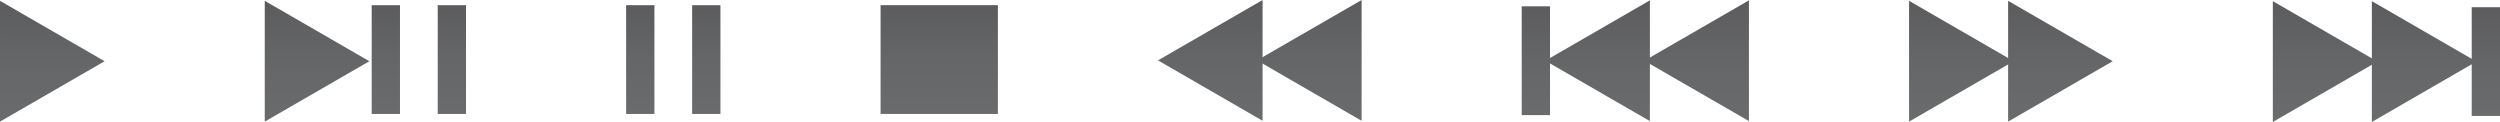 <?xml version="1.0" encoding="UTF-8" standalone="no"?>
<!-- Created with Inkscape (http://www.inkscape.org/) -->

<svg
   xmlns:dc="http://purl.org/dc/elements/1.1/"
   xmlns:cc="http://creativecommons.org/ns#"
   xmlns:rdf="http://www.w3.org/1999/02/22-rdf-syntax-ns#"
   xmlns:svg="http://www.w3.org/2000/svg"
   xmlns="http://www.w3.org/2000/svg"
   xmlns:sodipodi="http://sodipodi.sourceforge.net/DTD/sodipodi-0.dtd"
   xmlns:inkscape="http://www.inkscape.org/namespaces/inkscape"
   width="146.556"
   height="7.15"
   id="svg52334"
   version="1.1"
   inkscape:version="0.48.4 r9939"
   sodipodi:docname="vcr.svg">
  <defs
     id="defs52336">
    <linearGradient
       x1="0"
       y1="0"
       x2="1"
       y2="0"
       gradientUnits="userSpaceOnUse"
       gradientTransform="matrix(0,5.102,5.102,0,458.926,189.922)"
       spreadMethod="pad"
       id="linearGradient32164-5">
      <stop
         style="stop-opacity:1;stop-color:#6a6b6d"
         offset="0"
         id="stop32166-6" />
      <stop
         style="stop-opacity:1;stop-color:#656668"
         offset="0.5"
         id="stop32168-2" />
      <stop
         style="stop-opacity:1;stop-color:#5c5c5e"
         offset="1"
         id="stop32170-9" />
    </linearGradient>
    <linearGradient
       x1="0"
       y1="0"
       x2="1"
       y2="0"
       gradientUnits="userSpaceOnUse"
       gradientTransform="matrix(0,5.663,5.663,0,461.82,189.639)"
       spreadMethod="pad"
       id="linearGradient32142-5">
      <stop
         style="stop-opacity:1;stop-color:#6a6b6d"
         offset="0"
         id="stop32144-4" />
      <stop
         style="stop-opacity:1;stop-color:#656668"
         offset="0.5"
         id="stop32146-6" />
      <stop
         style="stop-opacity:1;stop-color:#5c5c5e"
         offset="1"
         id="stop32148-3" />
    </linearGradient>
    <linearGradient
       x1="0"
       y1="0"
       x2="1"
       y2="0"
       gradientUnits="userSpaceOnUse"
       gradientTransform="matrix(0,5.663,5.663,0,466.465,189.639)"
       spreadMethod="pad"
       id="linearGradient32120-0">
      <stop
         style="stop-opacity:1;stop-color:#6a6b6d"
         offset="0"
         id="stop32122-7" />
      <stop
         style="stop-opacity:1;stop-color:#656668"
         offset="0.5"
         id="stop32124-8" />
      <stop
         style="stop-opacity:1;stop-color:#5c5c5e"
         offset="1"
         id="stop32126-7" />
    </linearGradient>
    <linearGradient
       x1="0"
       y1="0"
       x2="1"
       y2="0"
       gradientUnits="userSpaceOnUse"
       gradientTransform="matrix(0,5.665,5.665,0,443.656,189.654)"
       spreadMethod="pad"
       id="linearGradient32098-6">
      <stop
         style="stop-opacity:1;stop-color:#6a6b6d"
         offset="0"
         id="stop32100-1" />
      <stop
         style="stop-opacity:1;stop-color:#656668"
         offset="0.5"
         id="stop32102-1" />
      <stop
         style="stop-opacity:1;stop-color:#5c5c5e"
         offset="1"
         id="stop32104-9" />
    </linearGradient>
    <linearGradient
       x1="0"
       y1="0"
       x2="1"
       y2="0"
       gradientUnits="userSpaceOnUse"
       gradientTransform="matrix(0,5.665,5.665,0,448.301,189.654)"
       spreadMethod="pad"
       id="linearGradient32076-3">
      <stop
         style="stop-opacity:1;stop-color:#6a6b6d"
         offset="0"
         id="stop32078-6" />
      <stop
         style="stop-opacity:1;stop-color:#656668"
         offset="0.5"
         id="stop32080-3" />
      <stop
         style="stop-opacity:1;stop-color:#5c5c5e"
         offset="1"
         id="stop32082-1" />
    </linearGradient>
    <linearGradient
       x1="0"
       y1="0"
       x2="1"
       y2="0"
       gradientUnits="userSpaceOnUse"
       gradientTransform="matrix(0,5.1,5.1,0,503.479,189.882)"
       spreadMethod="pad"
       id="linearGradient32054-4">
      <stop
         style="stop-opacity:1;stop-color:#6a6b6d"
         offset="0"
         id="stop32056-6" />
      <stop
         style="stop-opacity:1;stop-color:#656668"
         offset="0.5"
         id="stop32058-5" />
      <stop
         style="stop-opacity:1;stop-color:#5c5c5e"
         offset="1"
         id="stop32060-5" />
    </linearGradient>
    <linearGradient
       x1="0"
       y1="0"
       x2="1"
       y2="0"
       gradientUnits="userSpaceOnUse"
       gradientTransform="matrix(0,5.665,5.665,0,500.584,189.6)"
       spreadMethod="pad"
       id="linearGradient32032-8">
      <stop
         style="stop-opacity:1;stop-color:#6a6b6d"
         offset="0"
         id="stop32034-7" />
      <stop
         style="stop-opacity:1;stop-color:#656668"
         offset="0.5"
         id="stop32036-7" />
      <stop
         style="stop-opacity:1;stop-color:#5c5c5e"
         offset="1"
         id="stop32038-1" />
    </linearGradient>
    <linearGradient
       x1="0"
       y1="0"
       x2="1"
       y2="0"
       gradientUnits="userSpaceOnUse"
       gradientTransform="matrix(0,5.665,5.665,0,495.94,189.6)"
       spreadMethod="pad"
       id="linearGradient32010-3">
      <stop
         style="stop-opacity:1;stop-color:#6a6b6d"
         offset="0"
         id="stop32012-0" />
      <stop
         style="stop-opacity:1;stop-color:#656668"
         offset="0.5"
         id="stop32014-9" />
      <stop
         style="stop-opacity:1;stop-color:#5c5c5e"
         offset="1"
         id="stop32016-1" />
    </linearGradient>
    <linearGradient
       x1="0"
       y1="0"
       x2="1"
       y2="0"
       gradientUnits="userSpaceOnUse"
       gradientTransform="matrix(0,5.102,5.102,0,430.944,189.976)"
       spreadMethod="pad"
       id="linearGradient31988-8">
      <stop
         style="stop-opacity:1;stop-color:#6a6b6d"
         offset="0"
         id="stop31990-4" />
      <stop
         style="stop-opacity:1;stop-color:#656668"
         offset="0.5"
         id="stop31992-0" />
      <stop
         style="stop-opacity:1;stop-color:#5c5c5e"
         offset="1"
         id="stop31994-3" />
    </linearGradient>
    <linearGradient
       x1="0"
       y1="0"
       x2="1"
       y2="0"
       gradientUnits="userSpaceOnUse"
       gradientTransform="matrix(0,5.101,5.101,0,420.02,189.976)"
       spreadMethod="pad"
       id="linearGradient31966-0">
      <stop
         style="stop-opacity:1;stop-color:#6a6b6d"
         offset="0"
         id="stop31968-8" />
      <stop
         style="stop-opacity:1;stop-color:#656668"
         offset="0.5"
         id="stop31970-8" />
      <stop
         style="stop-opacity:1;stop-color:#5c5c5e"
         offset="1"
         id="stop31972-1" />
    </linearGradient>
    <linearGradient
       x1="0"
       y1="0"
       x2="1"
       y2="0"
       gradientUnits="userSpaceOnUse"
       gradientTransform="matrix(0,5.101,5.101,0,416.925,189.976)"
       spreadMethod="pad"
       id="linearGradient31944-6">
      <stop
         style="stop-opacity:1;stop-color:#6a6b6d"
         offset="0"
         id="stop31946-8" />
      <stop
         style="stop-opacity:1;stop-color:#656668"
         offset="0.5"
         id="stop31948-0" />
      <stop
         style="stop-opacity:1;stop-color:#5c5c5e"
         offset="1"
         id="stop31950-4" />
    </linearGradient>
    <linearGradient
       x1="0"
       y1="0"
       x2="1"
       y2="0"
       gradientUnits="userSpaceOnUse"
       gradientTransform="matrix(0,5.665,5.665,0,401.766,189.615)"
       spreadMethod="pad"
       id="linearGradient31922-0">
      <stop
         style="stop-opacity:1;stop-color:#6a6b6d"
         offset="0"
         id="stop31924-2" />
      <stop
         style="stop-opacity:1;stop-color:#656668"
         offset="0.5"
         id="stop31926-6" />
      <stop
         style="stop-opacity:1;stop-color:#5c5c5e"
         offset="1"
         id="stop31928-5" />
    </linearGradient>
    <linearGradient
       x1="0"
       y1="0"
       x2="1"
       y2="0"
       gradientUnits="userSpaceOnUse"
       gradientTransform="matrix(0,5.101,5.101,0,408.088,189.976)"
       spreadMethod="pad"
       id="linearGradient31900-0">
      <stop
         style="stop-opacity:1;stop-color:#6a6b6d"
         offset="0"
         id="stop31902-9" />
      <stop
         style="stop-opacity:1;stop-color:#656668"
         offset="0.5"
         id="stop31904-6" />
      <stop
         style="stop-opacity:1;stop-color:#5c5c5e"
         offset="1"
         id="stop31906-4" />
    </linearGradient>
    <linearGradient
       x1="0"
       y1="0"
       x2="1"
       y2="0"
       gradientUnits="userSpaceOnUse"
       gradientTransform="matrix(0,5.101,5.101,0,404.992,189.976)"
       spreadMethod="pad"
       id="linearGradient31878-5">
      <stop
         style="stop-opacity:1;stop-color:#6a6b6d"
         offset="0"
         id="stop31880-3" />
      <stop
         style="stop-opacity:1;stop-color:#656668"
         offset="0.5"
         id="stop31882-1" />
      <stop
         style="stop-opacity:1;stop-color:#5c5c5e"
         offset="1"
         id="stop31884-3" />
    </linearGradient>
    <linearGradient
       x1="0"
       y1="0"
       x2="1"
       y2="0"
       gradientUnits="userSpaceOnUse"
       gradientTransform="matrix(0,5.665,5.665,0,483.525,189.615)"
       spreadMethod="pad"
       id="linearGradient31856-3">
      <stop
         style="stop-opacity:1;stop-color:#6a6b6d"
         offset="0"
         id="stop31858-9" />
      <stop
         style="stop-opacity:1;stop-color:#656668"
         offset="0.5"
         id="stop31860-6" />
      <stop
         style="stop-opacity:1;stop-color:#5c5c5e"
         offset="1"
         id="stop31862-6" />
    </linearGradient>
    <linearGradient
       x1="0"
       y1="0"
       x2="1"
       y2="0"
       gradientUnits="userSpaceOnUse"
       gradientTransform="matrix(0,5.665,5.665,0,478.881,189.615)"
       spreadMethod="pad"
       id="linearGradient31834-1">
      <stop
         style="stop-opacity:1;stop-color:#6a6b6d"
         offset="0"
         id="stop31836-8" />
      <stop
         style="stop-opacity:1;stop-color:#656668"
         offset="0.5"
         id="stop31838-9" />
      <stop
         style="stop-opacity:1;stop-color:#5c5c5e"
         offset="1"
         id="stop31840-1" />
    </linearGradient>
    <linearGradient
       x1="0"
       y1="0"
       x2="1"
       y2="0"
       gradientUnits="userSpaceOnUse"
       gradientTransform="matrix(0,5.665,5.665,0,389.35,189.615)"
       spreadMethod="pad"
       id="linearGradient31812-2">
      <stop
         style="stop-opacity:1;stop-color:#6a6b6d"
         offset="0"
         id="stop31814-2" />
      <stop
         style="stop-opacity:1;stop-color:#656668"
         offset="0.5"
         id="stop31816-4" />
      <stop
         style="stop-opacity:1;stop-color:#5c5c5e"
         offset="1"
         id="stop31818-4" />
    </linearGradient>
  </defs>
  <sodipodi:namedview
     id="base"
     pagecolor="#ffffff"
     bordercolor="#666666"
     borderopacity="1.0"
     inkscape:pageopacity="0.0"
     inkscape:pageshadow="2"
     inkscape:zoom="0.35"
     inkscape:cx="73.27812"
     inkscape:cy="3.5749974"
     inkscape:document-units="px"
     inkscape:current-layer="layer1"
     showgrid="false"
     inkscape:window-width="551"
     inkscape:window-height="429"
     inkscape:window-x="342"
     inkscape:window-y="0"
     inkscape:window-maximized="0"
     fit-margin-top="0"
     fit-margin-left="0"
     fit-margin-right="0"
     fit-margin-bottom="0" />
  <g
     inkscape:label="Layer 1"
     inkscape:groupmode="layer"
     id="layer1"
     transform="translate(-301.722,-528.787)">
    <g
       transform="matrix(1.25,0,0,-1.25,-181.899,772.936)"
       id="g31800">
      <g
         id="g31802">
        <g
           id="g31808">
          <g
             id="g31810">
            <path
               inkscape:connector-curvature="0"
               d="m 386.897,189.616 4.905,2.832 -4.905,2.832 0,-5.664 z"
               style="fill:url(#linearGradient31812-2);stroke:none"
               id="path31820" />
          </g>
        </g>
      </g>
    </g>
    <g
       transform="matrix(1.25,0,0,-1.25,-181.899,772.936)"
       id="g31822">
      <g
         id="g31824">
        <g
           id="g31830">
          <g
             id="g31832">
            <path
               inkscape:connector-curvature="0"
               d="m 476.428,189.616 4.906,2.832 -4.906,2.832 0,-5.664 z"
               style="fill:url(#linearGradient31834-1);stroke:none"
               id="path31842" />
          </g>
        </g>
      </g>
    </g>
    <g
       transform="matrix(1.25,0,0,-1.25,-181.899,772.936)"
       id="g31844">
      <g
         id="g31846">
        <g
           id="g31852">
          <g
             id="g31854">
            <path
               inkscape:connector-curvature="0"
               d="m 481.073,189.616 4.905,2.832 -4.905,2.832 0,-5.664 z"
               style="fill:url(#linearGradient31856-3);stroke:none"
               id="path31864" />
          </g>
        </g>
      </g>
    </g>
    <g
       transform="matrix(1.25,0,0,-1.25,-181.899,772.936)"
       id="g31866">
      <g
         id="g31868">
        <g
           id="g31874">
          <g
             id="g31876">
            <path
               inkscape:connector-curvature="0"
               d="m 404.328,189.976 1.327,0 0,5.1 -1.327,0 0,-5.1 z"
               style="fill:url(#linearGradient31878-5);stroke:none"
               id="path31886" />
          </g>
        </g>
      </g>
    </g>
    <g
       transform="matrix(1.25,0,0,-1.25,-181.899,772.936)"
       id="g31888">
      <g
         id="g31890">
        <g
           id="g31896">
          <g
             id="g31898">
            <path
               inkscape:connector-curvature="0"
               d="m 407.425,189.976 1.327,0 0,5.1 -1.327,0 0,-5.1 z"
               style="fill:url(#linearGradient31900-0);stroke:none"
               id="path31908" />
          </g>
        </g>
      </g>
    </g>
    <g
       transform="matrix(1.25,0,0,-1.25,-181.899,772.936)"
       id="g31910">
      <g
         id="g31912">
        <g
           id="g31918">
          <g
             id="g31920">
            <path
               inkscape:connector-curvature="0"
               d="m 399.313,189.616 4.906,2.832 -4.906,2.832 0,-5.664 z"
               style="fill:url(#linearGradient31922-0);stroke:none"
               id="path31930" />
          </g>
        </g>
      </g>
    </g>
    <g
       transform="matrix(1.25,0,0,-1.25,-181.899,772.936)"
       id="g31932">
      <g
         id="g31934">
        <g
           id="g31940">
          <g
             id="g31942">
            <path
               inkscape:connector-curvature="0"
               d="m 416.261,189.976 1.327,0 0,5.1 -1.327,0 0,-5.1 z"
               style="fill:url(#linearGradient31944-6);stroke:none"
               id="path31952" />
          </g>
        </g>
      </g>
    </g>
    <g
       transform="matrix(1.25,0,0,-1.25,-181.899,772.936)"
       id="g31954">
      <g
         id="g31956">
        <g
           id="g31962">
          <g
             id="g31964">
            <path
               inkscape:connector-curvature="0"
               d="m 419.357,189.976 1.327,0 0,5.1 -1.327,0 0,-5.1 z"
               style="fill:url(#linearGradient31966-0);stroke:none"
               id="path31974" />
          </g>
        </g>
      </g>
    </g>
    <g
       transform="matrix(1.25,0,0,-1.25,-181.899,772.936)"
       id="g31976">
      <g
         id="g31978">
        <g
           id="g31984">
          <g
             id="g31986">
            <path
               inkscape:connector-curvature="0"
               d="m 428.194,189.976 5.502,0 0,5.101 -5.502,0 0,-5.101 z"
               style="fill:url(#linearGradient31988-8);stroke:none"
               id="path31996" />
          </g>
        </g>
      </g>
    </g>
    <g
       transform="matrix(1.25,0,0,-1.25,-181.899,772.936)"
       id="g31998">
      <g
         id="g32000">
        <g
           id="g32006">
          <g
             id="g32008">
            <path
               inkscape:connector-curvature="0"
               d="m 493.488,189.599 4.903,2.833 -4.903,2.833 0,-5.666 z"
               style="fill:url(#linearGradient32010-3);stroke:none"
               id="path32018" />
          </g>
        </g>
      </g>
    </g>
    <g
       transform="matrix(1.25,0,0,-1.25,-181.899,772.936)"
       id="g32020">
      <g
         id="g32022">
        <g
           id="g32028">
          <g
             id="g32030">
            <path
               inkscape:connector-curvature="0"
               d="m 498.132,189.599 4.903,2.833 -4.903,2.833 0,-5.666 z"
               style="fill:url(#linearGradient32032-8);stroke:none"
               id="path32040" />
          </g>
        </g>
      </g>
    </g>
    <g
       transform="matrix(1.25,0,0,-1.25,-181.899,772.936)"
       id="g32042">
      <g
         id="g32044">
        <g
           id="g32050">
          <g
             id="g32052">
            <path
               inkscape:connector-curvature="0"
               d="m 502.815,189.882 1.327,0 0,5.099 -1.327,0 0,-5.099 z"
               style="fill:url(#linearGradient32054-4);stroke:none"
               id="path32062" />
          </g>
        </g>
      </g>
    </g>
    <g
       transform="matrix(1.25,0,0,-1.25,-181.899,772.936)"
       id="g32064">
      <g
         id="g32066">
        <g
           id="g32072">
          <g
             id="g32074">
            <path
               inkscape:connector-curvature="0"
               d="m 445.848,192.488 4.906,-2.834 0,5.665 -4.906,-2.831 z"
               style="fill:url(#linearGradient32076-3);stroke:none"
               id="path32084" />
          </g>
        </g>
      </g>
    </g>
    <g
       transform="matrix(1.25,0,0,-1.25,-181.899,772.936)"
       id="g32086">
      <g
         id="g32088">
        <g
           id="g32094">
          <g
             id="g32096">
            <path
               inkscape:connector-curvature="0"
               d="m 441.204,192.488 4.905,-2.834 0,5.665 -4.905,-2.831 z"
               style="fill:url(#linearGradient32098-6);stroke:none"
               id="path32106" />
          </g>
        </g>
      </g>
    </g>
    <g
       transform="matrix(1.25,0,0,-1.25,-181.899,772.936)"
       id="g32108">
      <g
         id="g32110">
        <g
           id="g32116">
          <g
             id="g32118">
            <path
               inkscape:connector-curvature="0"
               d="m 464.012,192.471 4.906,-2.831 0,5.663 -4.906,-2.832 z"
               style="fill:url(#linearGradient32120-0);stroke:none"
               id="path32128" />
          </g>
        </g>
      </g>
    </g>
    <g
       transform="matrix(1.25,0,0,-1.25,-181.899,772.936)"
       id="g32130">
      <g
         id="g32132">
        <g
           id="g32138">
          <g
             id="g32140">
            <path
               inkscape:connector-curvature="0"
               d="m 459.368,192.471 4.905,-2.831 0,5.663 -4.905,-2.832 z"
               style="fill:url(#linearGradient32142-5);stroke:none"
               id="path32150" />
          </g>
        </g>
      </g>
    </g>
    <g
       transform="matrix(1.25,0,0,-1.25,-181.899,772.936)"
       id="g32152">
      <g
         id="g32154">
        <g
           id="g32160">
          <g
             id="g32162">
            <path
               inkscape:connector-curvature="0"
               d="m 458.262,189.921 1.328,0 0,5.102 -1.328,0 0,-5.102 z"
               style="fill:url(#linearGradient32164-5);stroke:none"
               id="path32172" />
          </g>
        </g>
      </g>
    </g>
  </g>
</svg>
